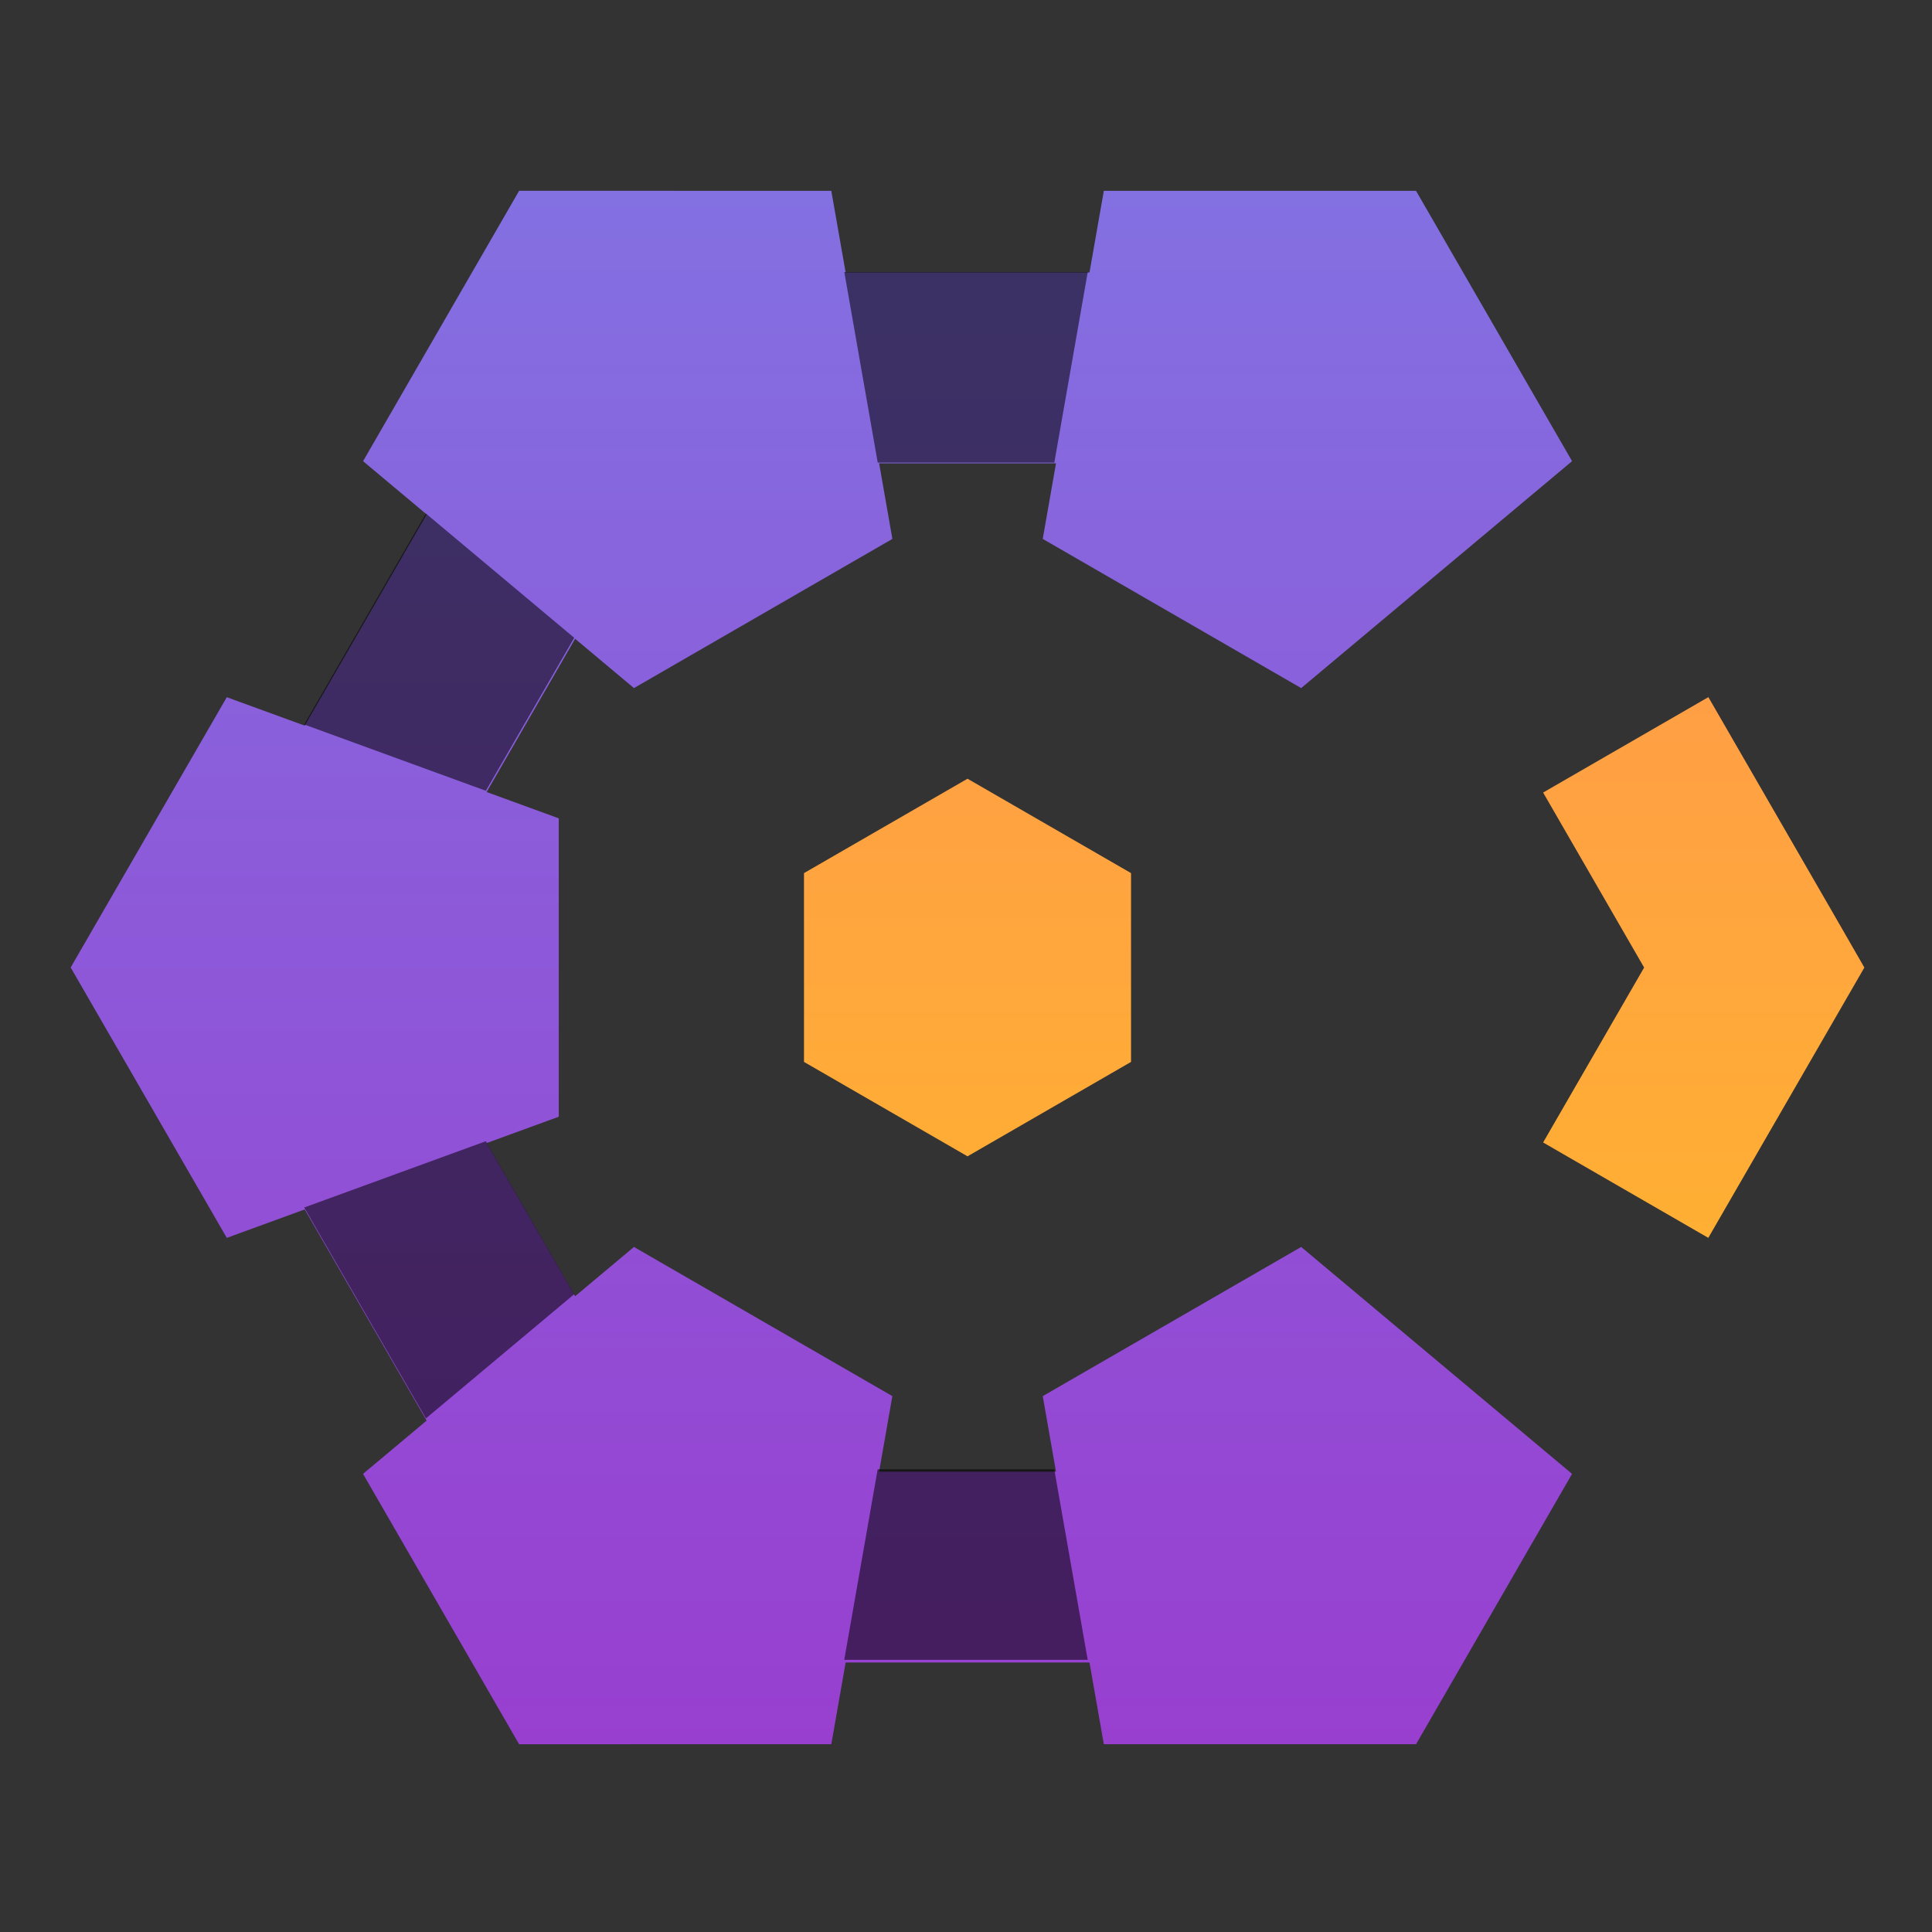 <?xml version="1.0" encoding="UTF-8" standalone="no"?>
<!-- Created with Inkscape (http://www.inkscape.org/) -->

<svg
   xmlns:dc="http://purl.org/dc/elements/1.1/"
   xmlns:cc="http://creativecommons.org/ns#"
   xmlns:rdf="http://www.w3.org/1999/02/22-rdf-syntax-ns#"
   xmlns:svg="http://www.w3.org/2000/svg"
   xmlns="http://www.w3.org/2000/svg"
   xmlns:xlink="http://www.w3.org/1999/xlink"
   xmlns:sodipodi="http://sodipodi.sourceforge.net/DTD/sodipodi-0.dtd"
   xmlns:inkscape="http://www.inkscape.org/namespaces/inkscape"
   width="142"
   height="142"
   viewBox="0 0 37.571 37.571"
   version="1.1"
   id="svg948"
   inkscape:version="0.92.4 (5da689c313, 2019-01-14)"
   sodipodi:docname="Icon2.svg">
  <rect x="0" y="0" width="37.571" height="37.571" fill="#333333" stroke="none"/>
  <defs
     id="defs942">
    <linearGradient
       id="linearGradient1290"
       inkscape:collect="always">
      <stop
         id="stop1286"
         offset="0"
         style="stop-color:#ff9f45;stop-opacity:1" />
      <stop
         id="stop1288"
         offset="1"
         style="stop-color:#ffaf33;stop-opacity:1" />
    </linearGradient>
    <linearGradient
       inkscape:collect="always"
       id="linearGradient1172">
      <stop
         style="stop-color:#8370e1;stop-opacity:1"
         offset="0"
         id="stop1168" />
      <stop
         style="stop-color:#983fd0;stop-opacity:1"
         offset="1"
         id="stop1170" />
    </linearGradient>
    <linearGradient
       inkscape:collect="always"
       id="linearGradient2383">
      <stop
         style="stop-color:#71bae1;stop-opacity:1"
         offset="0"
         id="stop2379" />
      <stop
         style="stop-color:#3e5bd0;stop-opacity:1"
         offset="1"
         id="stop2381" />
    </linearGradient>
    <linearGradient
       inkscape:collect="always"
       xlink:href="#linearGradient2383"
       id="linearGradient841"
       gradientUnits="userSpaceOnUse"
       gradientTransform="matrix(0.814,0.013,-0.013,0.814,-2.837,263.36)"
       x1="22.489"
       y1="3.969"
       x2="22.489"
       y2="41.011" />
    <linearGradient
       inkscape:collect="always"
       xlink:href="#linearGradient1172"
       id="linearGradient1229"
       gradientUnits="userSpaceOnUse"
       x1="61.004"
       y1="14.004"
       x2="61.004"
       y2="127.996" />
    <linearGradient
       inkscape:collect="always"
       xlink:href="#linearGradient1290"
       id="linearGradient1283"
       gradientUnits="userSpaceOnUse"
       x1="138.959"
       y1="46.198"
       x2="138.954"
       y2="95.8"
       gradientTransform="matrix(0.8,0,0,0.8,14.2,14.2)" />
  </defs>
  <sodipodi:namedview
     id="base"
     pagecolor="#060606"
     bordercolor="#666666"
     borderopacity="1.0"
     inkscape:pageopacity="0"
     inkscape:pageshadow="2"
     inkscape:zoom="0.5"
     inkscape:cx="236.56886"
     inkscape:cy="138.93836"
     inkscape:document-units="px"
     inkscape:current-layer="layer3"
     showgrid="false"
     units="px"
     fit-margin-top="0"
     fit-margin-left="0"
     fit-margin-right="0"
     fit-margin-bottom="0"
     inkscape:pagecheckerboard="false"
     inkscape:window-width="1920"
     inkscape:window-height="1017"
     inkscape:window-x="-8"
     inkscape:window-y="-8"
     inkscape:window-maximized="1"
     inkscape:snap-to-guides="false"
     inkscape:snap-grids="true"
     showguides="false">
    <inkscape:grid
       type="xygrid"
       id="grid1500" />
  </sodipodi:namedview>
  <g
     inkscape:groupmode="layer"
     id="layer3"
     inkscape:label="Layer 3"
     style="display:inline">
    <path
       style="color:#000000;font-style:normal;font-variant:normal;font-weight:normal;font-stretch:normal;font-size:medium;line-height:normal;font-family:sans-serif;font-variant-ligatures:normal;font-variant-position:normal;font-variant-caps:normal;font-variant-numeric:normal;font-variant-alternates:normal;font-feature-settings:normal;text-indent:0;text-align:start;text-decoration:none;text-decoration-line:none;text-decoration-style:solid;text-decoration-color:#000000;letter-spacing:normal;word-spacing:normal;text-transform:none;writing-mode:lr-tb;direction:ltr;text-orientation:mixed;dominant-baseline:auto;baseline-shift:baseline;text-anchor:start;white-space:normal;shape-padding:0;clip-rule:nonzero;display:inline;overflow:visible;visibility:visible;opacity:1;isolation:auto;mix-blend-mode:normal;color-interpolation:sRGB;color-interpolation-filters:linearRGB;solid-color:#000000;solid-opacity:1;vector-effect:none;fill:url(#linearGradient1229);fill-opacity:1;fill-rule:nonzero;stroke:none;stroke-width:14;stroke-linecap:butt;stroke-linejoin:miter;stroke-miterlimit:4;stroke-dasharray:none;stroke-dashoffset:29.256;stroke-opacity:1;color-rendering:auto;image-rendering:auto;shape-rendering:auto;text-rendering:auto;enable-background:accumulate"
       d="m 38.096,14 -11.453,19.842 0.002,0.002 4.662,3.904 -8.947,15.502 -5.715,-2.086 -0.002,-0.002 -11.457,19.836 11.457,19.842 0.002,-0.002 5.717,-2.086 L 31.307,104.25 26.641,108.158 38.096,128 61.004,127.996 62.057,122 h 17.893 l 1.053,5.996 22.912,0.002 11.449,-19.84 -19.879,-16.652 -18.965,10.947 0.973,5.543 H 64.512 l 0.973,-5.543 -18.963,-10.947 -4.318,3.617 -6.492,-11.242 5.293,-1.932 V 60.053 l -5.295,-1.932 6.494,-11.244 4.318,3.617 18.965,-10.947 -0.973,-5.545 h 12.979 l -0.973,5.545 18.965,10.947 19.879,-16.652 -11.451,-19.84 -22.91,0.002 -1.053,5.994 H 62.057 l -1.053,-5.994 z"
       transform="scale(0.265)"
       id="path1281"
       inkscape:connector-curvature="0" />
    <path
       style="color:#000000;font-style:normal;font-variant:normal;font-weight:normal;font-stretch:normal;font-size:medium;line-height:normal;font-family:sans-serif;font-variant-ligatures:normal;font-variant-position:normal;font-variant-caps:normal;font-variant-numeric:normal;font-variant-alternates:normal;font-feature-settings:normal;text-indent:0;text-align:start;text-decoration:none;text-decoration-line:none;text-decoration-style:solid;text-decoration-color:#000000;letter-spacing:normal;word-spacing:normal;text-transform:none;writing-mode:lr-tb;direction:ltr;text-orientation:mixed;dominant-baseline:auto;baseline-shift:baseline;text-anchor:start;white-space:normal;shape-padding:0;clip-rule:nonzero;display:inline;overflow:visible;visibility:visible;opacity:1;isolation:auto;mix-blend-mode:normal;color-interpolation:sRGB;color-interpolation-filters:linearRGB;solid-color:#000000;solid-opacity:1;vector-effect:none;fill:url(#linearGradient1283);fill-opacity:1;fill-rule:nonzero;stroke:none;stroke-width:14;stroke-linecap:butt;stroke-linejoin:miter;stroke-miterlimit:4;stroke-dasharray:none;stroke-dashoffset:29.256;stroke-opacity:1;color-rendering:auto;image-rendering:auto;shape-rendering:auto;text-rendering:auto;enable-background:accumulate"
       d="m 125.367,51.158 -12.127,7.002 7.412,12.842 -7.412,12.838 12.121,6.998 11.453,-19.836 -2.016,-3.506 z M 71,57.145 59,64.072 v 13.855 l 12,6.928 12,-6.928 V 64.072 Z"
       transform="scale(0.265)"
       id="path1206"
       inkscape:connector-curvature="0" />
    <path
       style="color:#000000;font-style:normal;font-variant:normal;font-weight:normal;font-stretch:normal;font-size:medium;line-height:normal;font-family:sans-serif;font-variant-ligatures:normal;font-variant-position:normal;font-variant-caps:normal;font-variant-numeric:normal;font-variant-alternates:normal;font-feature-settings:normal;text-indent:0;text-align:start;text-decoration:none;text-decoration-line:none;text-decoration-style:solid;text-decoration-color:#000000;letter-spacing:normal;word-spacing:normal;text-transform:none;writing-mode:lr-tb;direction:ltr;text-orientation:mixed;dominant-baseline:auto;baseline-shift:baseline;text-anchor:start;white-space:normal;shape-padding:0;clip-rule:nonzero;display:inline;overflow:visible;visibility:visible;opacity:1;isolation:auto;mix-blend-mode:normal;color-interpolation:sRGB;color-interpolation-filters:linearRGB;solid-color:#000000;solid-opacity:1;vector-effect:none;fill:#983fd0;fill-opacity:0;fill-rule:nonzero;stroke:none;stroke-width:3.704;stroke-linecap:butt;stroke-linejoin:miter;stroke-miterlimit:4;stroke-dasharray:none;stroke-dashoffset:29.256;stroke-opacity:1;color-rendering:auto;image-rendering:auto;shape-rendering:auto;text-rendering:auto;enable-background:accumulate"
       d="m 26.723,21.682 6.446,2.352 3.031,-5.25 -3.031,-5.249 -6.446,2.352 z"
       id="path1211"
       inkscape:connector-curvature="0" />
    <path
       inkscape:connector-curvature="0"
       style="color:#000000;font-style:normal;font-variant:normal;font-weight:normal;font-stretch:normal;font-size:medium;line-height:normal;font-family:sans-serif;font-variant-ligatures:normal;font-variant-position:normal;font-variant-caps:normal;font-variant-numeric:normal;font-variant-alternates:normal;font-feature-settings:normal;text-indent:0;text-align:start;text-decoration:none;text-decoration-line:none;text-decoration-style:solid;text-decoration-color:#000000;letter-spacing:normal;word-spacing:normal;text-transform:none;writing-mode:lr-tb;direction:ltr;text-orientation:mixed;dominant-baseline:auto;baseline-shift:baseline;text-anchor:start;white-space:normal;shape-padding:0;clip-rule:nonzero;display:inline;overflow:visible;visibility:visible;opacity:1;isolation:auto;mix-blend-mode:normal;color-interpolation:sRGB;color-interpolation-filters:linearRGB;solid-color:#000000;solid-opacity:1;vector-effect:none;fill:#000000;fill-opacity:0.549;fill-rule:nonzero;stroke:none;stroke-width:3.704;stroke-linecap:butt;stroke-linejoin:miter;stroke-miterlimit:4;stroke-dasharray:none;stroke-dashoffset:128.8;stroke-opacity:1;color-rendering:auto;image-rendering:auto;shape-rendering:auto;text-rendering:auto;enable-background:accumulate"
       d="m 16.419,5.291 0.65,3.705 h 3.434 l 0.65,-3.705 z m -8.136,4.696 -2.367,4.102 3.532,1.289 1.718,-2.975 z m 1.165,12.206 -3.532,1.289 2.367,4.101 2.883,-2.415 z m 7.62,6.38 -0.65,3.705 h 4.734 l -0.65,-3.705 z"
       id="path1225-6" />
  </g>
  <g
     inkscape:groupmode="layer"
     id="layer2"
     inkscape:label="Layer 5"
     style="display:inline" />
  <g
     inkscape:groupmode="layer"
     id="layer1"
     inkscape:label="Layer 4"
     style="display:inline">
    <g
       aria-label="CommunicatorCMS"
       style="font-style:normal;font-variant:normal;font-weight:bold;font-stretch:normal;font-size:26.458px;line-height:6.615px;font-family:Negatronic;-inkscape-font-specification:'Negatronic Bold';font-variant-ligatures:normal;font-variant-caps:normal;font-variant-numeric:normal;text-align:start;letter-spacing:0px;word-spacing:0px;writing-mode:lr-tb;text-anchor:start;fill:#ffffff;fill-opacity:1;stroke:none;stroke-width:0.265"
       id="text1353">
      <path
         d="m 48.63,28.046 q -2.037,0 -3.598,-0.873 Q 43.498,26.3 42.651,24.712 41.804,23.098 41.804,21.008 v -4.445 q 0,-2.09 0.847,-3.678 0.873,-1.614 2.434,-2.487 1.587,-0.873 3.651,-0.873 h 2.805 q 1.984,0 3.493,0.847 1.508,0.847 2.328,2.381 0.847,1.508 0.847,3.519 H 54.61 q 0,-1.587 -0.847,-2.54 -0.847,-0.979 -2.223,-0.979 H 48.736 q -1.482,0 -2.381,1.111 -0.9,1.085 -0.9,2.857 v 4.127 q 0,1.773 0.873,2.884 0.873,1.085 2.302,1.085 h 2.857 q 1.402,0 2.275,-1.085 0.9,-1.085 0.9,-2.857 h 3.598 q 0,2.143 -0.847,3.784 -0.847,1.614 -2.381,2.514 -1.535,0.873 -3.545,0.873 z"
         style="font-style:normal;font-variant:normal;font-weight:bold;font-stretch:normal;font-family:Negatronic;-inkscape-font-specification:'Negatronic Bold';fill:#ffffff;fill-opacity:1;stroke-width:0.265"
         id="path1355" />
      <path
         d="m 65.524,28.046 q -1.667,0 -2.963,-0.635 -1.27,-0.661 -1.984,-1.852 -0.688,-1.191 -0.688,-2.752 v -2.699 q 0,-1.561 0.714,-2.752 0.714,-1.217 1.984,-1.879 1.296,-0.661 2.963,-0.661 h 2.381 q 1.667,0 2.937,0.661 1.296,0.661 2.011,1.879 0.714,1.191 0.714,2.752 v 2.699 q 0,1.561 -0.714,2.752 -0.714,1.191 -2.011,1.852 -1.27,0.635 -2.963,0.635 z m 2.328,-3.096 q 0.979,0 1.561,-0.661 0.582,-0.688 0.582,-1.773 v -2.17 q 0,-1.085 -0.582,-1.746 -0.582,-0.688 -1.535,-0.688 h -2.275 q -0.953,0 -1.535,0.688 -0.582,0.661 -0.582,1.746 v 2.17 q 0,1.085 0.582,1.773 0.582,0.661 1.508,0.661 z"
         style="font-style:normal;font-variant:normal;font-weight:bold;font-stretch:normal;font-family:Negatronic;-inkscape-font-specification:'Negatronic Bold';fill:#ffffff;fill-opacity:1;stroke-width:0.265"
         id="path1357" />
      <path
         d="m 91.129,14.817 q 2.011,0 3.228,1.323 1.217,1.296 1.217,3.228 v 8.678 h -3.598 v -8.678 q 0,-0.741 -0.344,-1.164 -0.344,-0.45 -0.9,-0.45 h -1.138 q -0.741,0 -1.296,0.556 -0.556,0.529 -0.688,1.429 v 8.308 h -3.598 v -8.652 q 0,-0.741 -0.344,-1.191 -0.344,-0.45 -0.9,-0.45 h -1.032 q -0.767,0 -1.349,0.688 -0.582,0.688 -0.741,1.799 V 28.046 H 76.048 V 14.817 h 3.334 v 1.561 q 0.344,-0.503 1.244,-1.085 0.741,-0.476 1.508,-0.476 h 1.482 q 0.794,0 1.72,0.503 0.953,0.503 1.244,1.217 0.45,-0.609 1.402,-1.217 0.794,-0.503 1.693,-0.503 z"
         style="font-style:normal;font-variant:normal;font-weight:bold;font-stretch:normal;font-family:Negatronic;-inkscape-font-specification:'Negatronic Bold';fill:#ffffff;fill-opacity:1;stroke-width:0.265"
         id="path1359" />
      <path
         d="m 113.557,14.817 q 2.011,0 3.228,1.323 1.217,1.296 1.217,3.228 v 8.678 h -3.598 v -8.678 q 0,-0.741 -0.344,-1.164 -0.344,-0.45 -0.9,-0.45 h -1.138 q -0.741,0 -1.296,0.556 -0.556,0.529 -0.688,1.429 v 8.308 h -3.598 v -8.652 q 0,-0.741 -0.344,-1.191 -0.344,-0.45 -0.9,-0.45 h -1.032 q -0.767,0 -1.349,0.688 -0.582,0.688 -0.741,1.799 V 28.046 H 98.475 V 14.817 h 3.334 v 1.561 q 0.344,-0.503 1.244,-1.085 0.741,-0.476 1.508,-0.476 h 1.482 q 0.794,0 1.72,0.503 0.953,0.503 1.244,1.217 0.45,-0.609 1.402,-1.217 0.794,-0.503 1.693,-0.503 z"
         style="font-style:normal;font-variant:normal;font-weight:bold;font-stretch:normal;font-family:Negatronic;-inkscape-font-specification:'Negatronic Bold';fill:#ffffff;fill-opacity:1;stroke-width:0.265"
         id="path1361" />
      <path
         d="m 125.454,28.046 q -2.09,0 -3.36,-1.402 -1.27,-1.429 -1.27,-3.731 v -8.096 h 3.598 v 8.149 q 0,0.873 0.423,1.429 0.45,0.529 1.164,0.529 h 1.535 q 0.873,0 1.587,-0.714 0.714,-0.741 1.005,-1.931 v -7.461 h 3.598 V 28.046 h -3.334 v -1.693 q -0.397,0.503 -1.482,1.164 -0.9,0.529 -1.72,0.529 z"
         style="font-style:normal;font-variant:normal;font-weight:bold;font-stretch:normal;font-family:Negatronic;-inkscape-font-specification:'Negatronic Bold';fill:#ffffff;fill-opacity:1;stroke-width:0.265"
         id="path1363" />
      <path
         d="m 136.795,14.817 h 3.334 v 1.614 q 0.503,-0.582 1.508,-1.138 0.926,-0.476 1.852,-0.476 h 1.587 q 2.17,0 3.413,1.323 1.27,1.323 1.27,3.307 v 8.599 h -3.598 v -8.467 q 0,-0.82 -0.45,-1.323 -0.423,-0.503 -1.111,-0.503 h -1.587 q -0.926,0 -1.667,0.688 -0.714,0.661 -0.953,1.746 v 7.858 h -3.598 z"
         style="font-style:normal;font-variant:normal;font-weight:bold;font-stretch:normal;font-family:Negatronic;-inkscape-font-specification:'Negatronic Bold';fill:#ffffff;fill-opacity:1;stroke-width:0.265"
         id="path1365" />
      <path
         d="m 153.136,9.525 h 3.598 V 13.123 h -3.598 z m 0,5.292 h 3.598 V 28.046 h -3.598 z"
         style="font-style:normal;font-variant:normal;font-weight:bold;font-stretch:normal;font-family:Negatronic;-inkscape-font-specification:'Negatronic Bold';fill:#ffffff;fill-opacity:1;stroke-width:0.265"
         id="path1367" />
      <path
         d="m 165.363,28.046 q -1.667,0 -2.963,-0.661 -1.27,-0.661 -1.984,-1.852 -0.688,-1.191 -0.688,-2.752 v -2.699 q 0,-1.561 0.688,-2.752 0.714,-1.191 1.984,-1.852 1.27,-0.661 2.937,-0.661 h 2.09 q 1.587,0 2.805,0.635 1.217,0.635 1.879,1.799 0.661,1.138 0.661,2.646 h -3.572 q 0,-0.9 -0.503,-1.429 -0.476,-0.556 -1.27,-0.556 h -2.037 q -0.926,0 -1.508,0.688 -0.556,0.661 -0.556,1.746 v 2.17 q 0,1.085 0.582,1.773 0.582,0.661 1.508,0.661 h 2.037 q 0.847,0 1.349,-0.609 0.529,-0.609 0.529,-1.614 h 3.572 q 0,2.408 -1.508,3.863 -1.482,1.455 -3.942,1.455 z"
         style="font-style:normal;font-variant:normal;font-weight:bold;font-stretch:normal;font-family:Negatronic;-inkscape-font-specification:'Negatronic Bold';fill:#ffffff;fill-opacity:1;stroke-width:0.265"
         id="path1369" />
      <path
         d="m 179.268,28.046 q -2.064,0 -3.334,-1.032 -1.27,-1.032 -1.27,-2.725 v -0.767 q 0,-1.667 1.323,-2.672 1.323,-1.032 3.493,-1.032 h 1.614 q 0.688,0 1.482,0.185 0.794,0.185 1.455,0.503 V 19.315 q 0,-0.661 -0.45,-1.058 -0.423,-0.423 -1.138,-0.423 h -2.275 q -0.741,0 -1.191,0.079 -0.45,0.079 -0.45,0.476 h -3.493 q 0,-1.746 1.402,-2.646 1.429,-0.926 3.731,-0.926 h 2.275 q 2.328,0 3.757,1.244 1.429,1.217 1.429,3.254 v 8.731 h -3.334 v -1.587 q -0.397,0.476 -1.561,1.111 -0.926,0.476 -1.826,0.476 z m 1.905,-2.752 q 0.979,0 1.746,-0.503 0.767,-0.503 1.111,-1.349 v -0.238 q -0.423,-0.318 -1.191,-0.503 -0.741,-0.185 -1.587,-0.185 h -1.667 q -0.635,0 -1.032,0.318 -0.397,0.318 -0.397,0.847 v 0.476 q 0,0.503 0.423,0.82 0.45,0.318 1.164,0.318 z"
         style="font-style:normal;font-variant:normal;font-weight:bold;font-stretch:normal;font-family:Negatronic;-inkscape-font-specification:'Negatronic Bold';fill:#ffffff;fill-opacity:1;stroke-width:0.265"
         id="path1371" />
      <path
         d="m 196.307,28.046 q -2.328,0 -3.413,-1.058 -1.085,-1.058 -1.085,-3.281 v -5.794 h -2.328 v -3.096 h 2.434 v -3.969 h 3.493 v 3.969 h 3.44 v 3.096 h -3.44 v 5.636 q 0,0.741 0.265,1.085 0.291,0.344 0.9,0.344 h 2.275 v 3.069 z"
         style="font-style:normal;font-variant:normal;font-weight:bold;font-stretch:normal;font-family:Negatronic;-inkscape-font-specification:'Negatronic Bold';fill:#ffffff;fill-opacity:1;stroke-width:0.265"
         id="path1373" />
      <path
         d="m 206.079,28.046 q -1.667,0 -2.963,-0.635 -1.27,-0.661 -1.984,-1.852 -0.688,-1.191 -0.688,-2.752 v -2.699 q 0,-1.561 0.714,-2.752 0.714,-1.217 1.984,-1.879 1.296,-0.661 2.963,-0.661 h 2.381 q 1.667,0 2.937,0.661 1.296,0.661 2.011,1.879 0.714,1.191 0.714,2.752 v 2.699 q 0,1.561 -0.714,2.752 -0.714,1.191 -2.011,1.852 -1.27,0.635 -2.963,0.635 z m 2.328,-3.096 q 0.979,0 1.561,-0.661 0.582,-0.688 0.582,-1.773 v -2.17 q 0,-1.085 -0.582,-1.746 -0.582,-0.688 -1.535,-0.688 h -2.275 q -0.953,0 -1.535,0.688 -0.582,0.661 -0.582,1.746 v 2.17 q 0,1.085 0.582,1.773 0.582,0.661 1.508,0.661 z"
         style="font-style:normal;font-variant:normal;font-weight:bold;font-stretch:normal;font-family:Negatronic;-inkscape-font-specification:'Negatronic Bold';fill:#ffffff;fill-opacity:1;stroke-width:0.265"
         id="path1375" />
      <path
         d="m 216.687,14.817 h 3.334 v 1.72 q 0.476,-0.714 1.429,-1.244 0.953,-0.476 1.984,-0.476 h 1.799 v 3.096 H 223.434 q -1.402,0 -2.275,0.847 -0.873,0.847 -0.873,2.17 v 7.117 h -3.598 z"
         style="font-style:normal;font-variant:normal;font-weight:bold;font-stretch:normal;font-family:Negatronic;-inkscape-font-specification:'Negatronic Bold';fill:#ffffff;fill-opacity:1;stroke-width:0.265"
         id="path1377" />
      <path
         d="m 233.219,28.046 q -2.037,0 -3.598,-0.873 -1.535,-0.873 -2.381,-2.461 -0.847,-1.614 -0.847,-3.704 v -4.445 q 0,-2.09 0.847,-3.678 0.873,-1.614 2.434,-2.487 1.587,-0.873 3.651,-0.873 h 2.805 q 1.984,0 3.493,0.847 1.508,0.847 2.328,2.381 0.847,1.508 0.847,3.519 h -3.598 q 0,-1.587 -0.847,-2.54 -0.847,-0.979 -2.223,-0.979 h -2.805 q -1.482,0 -2.381,1.111 -0.9,1.085 -0.9,2.857 v 4.127 q 0,1.773 0.873,2.884 0.873,1.085 2.302,1.085 h 2.857 q 1.402,0 2.275,-1.085 0.9,-1.085 0.9,-2.857 h 3.598 q 0,2.143 -0.847,3.784 -0.847,1.614 -2.381,2.514 -1.535,0.873 -3.545,0.873 z"
         style="font-style:normal;font-variant:normal;font-weight:bold;font-stretch:normal;font-family:Negatronic;-inkscape-font-specification:'Negatronic Bold';fill:#ffffff;fill-opacity:1;stroke-width:0.265"
         id="path1379" />
      <path
         d="m 245.112,9.525 h 3.254 l 6.059,11.007 5.927,-11.007 h 3.254 V 28.046 h -3.572 V 16.325 l -4.577,8.361 h -2.064 l -4.71,-8.361 V 28.046 h -3.572 z"
         style="font-style:normal;font-variant:normal;font-weight:bold;font-stretch:normal;font-family:Negatronic;-inkscape-font-specification:'Negatronic Bold';fill:#ffffff;fill-opacity:1;stroke-width:0.265"
         id="path1381" />
      <path
         d="m 272.424,28.046 q -2.91,0 -4.551,-1.614 -1.64,-1.64 -1.64,-4.551 h 3.598 q 0,1.376 0.688,2.17 0.714,0.767 1.958,0.767 h 2.937 q 1.164,0 1.879,-0.476 0.741,-0.503 0.741,-1.323 V 22.331 q 0,-1.296 -1.905,-1.614 l -4.868,-0.82 q -2.381,-0.397 -3.625,-1.508 -1.217,-1.138 -1.217,-2.884 v -1.27 q 0,-1.402 0.741,-2.461 0.767,-1.085 2.143,-1.667 1.402,-0.582 3.228,-0.582 h 2.99 q 1.72,0 3.043,0.714 1.323,0.714 2.037,2.011 0.741,1.27 0.741,2.963 h -3.598 q 0,-1.111 -0.609,-1.773 -0.609,-0.688 -1.614,-0.688 h -2.99 q -1.111,0 -1.799,0.476 -0.661,0.476 -0.661,1.27 v 0.503 q 0,1.323 1.826,1.64 l 4.842,0.847 q 2.408,0.423 3.678,1.508 1.27,1.058 1.27,2.752 v 1.535 q 0,1.402 -0.794,2.487 -0.767,1.085 -2.17,1.693 -1.402,0.582 -3.254,0.582 z"
         style="font-style:normal;font-variant:normal;font-weight:bold;font-stretch:normal;font-family:Negatronic;-inkscape-font-specification:'Negatronic Bold';fill:#ffffff;fill-opacity:1;stroke-width:0.265"
         id="path1383" />
    </g>
  </g>
</svg>
